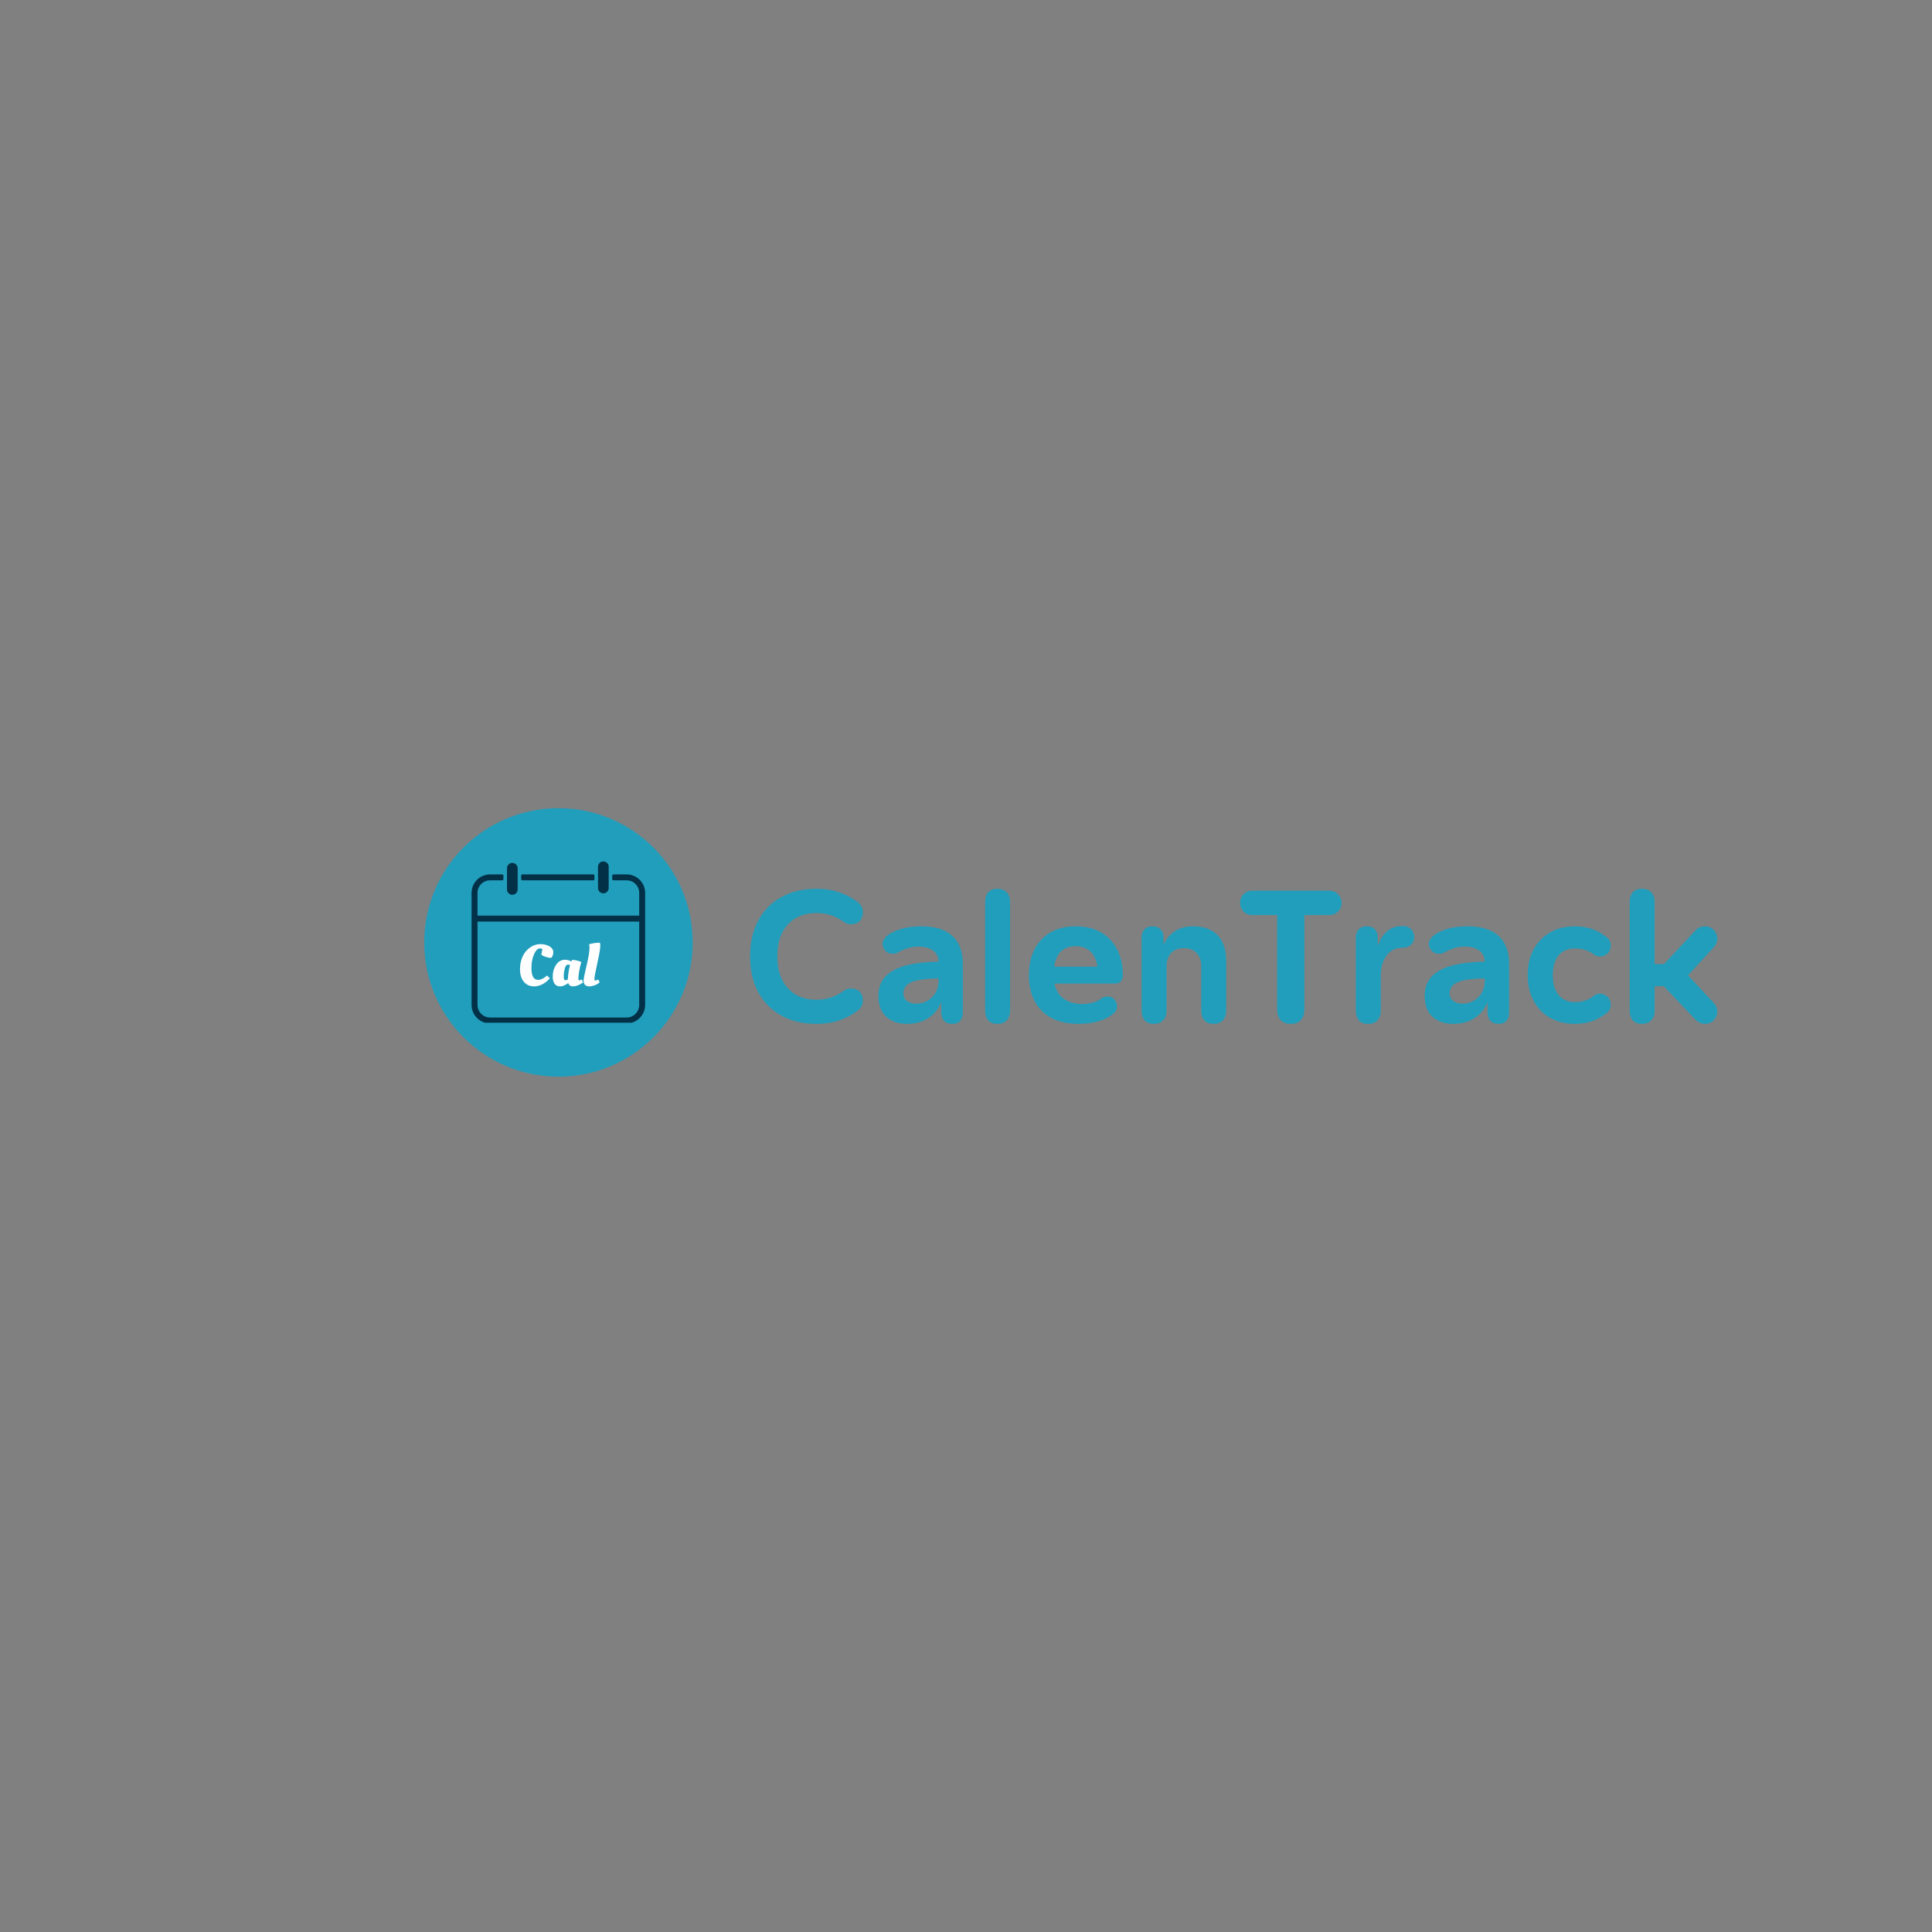 <svg xmlns="http://www.w3.org/2000/svg"
    xmlns:xlink="http://www.w3.org/1999/xlink" width="500" zoomAndPan="magnify" viewBox="0 0 375 375" height="500" preserveAspectRatio="xMidYMid meet" version="1.0">
    <rect x="0" y="0" width="375" height="375" fill="#808080" stroke="none"/>
    <defs>
        <g/>
        <clipPath id="3fcc610797">
            <path d="M 82.34 156.867 L 134.453 156.867 L 134.453 208.98 L 82.34 208.98 Z M 82.34 156.867 " clip-rule="nonzero"/>
        </clipPath>
        <clipPath id="39fd420b3c">
            <path d="M 108.398 156.867 C 94.008 156.867 82.34 168.535 82.34 182.926 C 82.34 197.316 94.008 208.98 108.398 208.98 C 122.789 208.98 134.453 197.316 134.453 182.926 C 134.453 168.535 122.789 156.867 108.398 156.867 Z M 108.398 156.867 " clip-rule="nonzero"/>
        </clipPath>
        <clipPath id="bcb66a2c06">
            <path d="M 91.531 169.719 L 125.219 169.719 L 125.219 198.512 L 91.531 198.512 Z M 91.531 169.719 " clip-rule="nonzero"/>
        </clipPath>
        <clipPath id="f784b68398">
            <path d="M 98 167.203 L 101 167.203 L 101 174 L 98 174 Z M 98 167.203 " clip-rule="nonzero"/>
        </clipPath>
        <clipPath id="75b6a3a1c9">
            <path d="M 116 167.203 L 119 167.203 L 119 174 L 116 174 Z M 116 167.203 " clip-rule="nonzero"/>
        </clipPath>
    </defs>
    <g fill="#219ebc" fill-opacity="1">
        <g transform="translate(144.139, 198.376)">
            <g>
                <path d="M 14.281 -25.859 C 16.07 -25.859 17.656 -25.598 19.031 -25.078 C 20.406 -24.555 21.539 -23.93 22.438 -23.203 C 23.039 -22.711 23.344 -22.082 23.344 -21.312 C 23.344 -20.582 23.133 -20.008 22.719 -19.594 C 22.312 -19.176 21.719 -18.969 20.938 -18.969 C 20.551 -18.969 20.164 -19.094 19.781 -19.344 C 18.977 -19.926 18.141 -20.375 17.266 -20.688 C 16.391 -21 15.395 -21.156 14.281 -21.156 C 12 -21.156 10.172 -20.422 8.797 -18.953 C 7.422 -17.484 6.734 -15.414 6.734 -12.75 C 6.734 -10.102 7.422 -8.035 8.797 -6.547 C 10.172 -5.066 12 -4.328 14.281 -4.328 C 15.395 -4.328 16.391 -4.484 17.266 -4.797 C 18.141 -5.117 18.977 -5.57 19.781 -6.156 C 20.164 -6.395 20.551 -6.516 20.938 -6.516 C 21.719 -6.516 22.312 -6.305 22.719 -5.891 C 23.133 -5.484 23.344 -4.914 23.344 -4.188 C 23.344 -3.406 23.039 -2.773 22.438 -2.297 C 21.539 -1.566 20.406 -0.941 19.031 -0.422 C 17.656 0.098 16.07 0.359 14.281 0.359 C 11.727 0.359 9.484 -0.172 7.547 -1.234 C 5.617 -2.305 4.117 -3.816 3.047 -5.766 C 1.984 -7.723 1.453 -10.051 1.453 -12.75 C 1.453 -15.445 1.984 -17.773 3.047 -19.734 C 4.117 -21.703 5.617 -23.211 7.547 -24.266 C 9.484 -25.328 11.727 -25.859 14.281 -25.859 Z M 14.281 -25.859 "/>
            </g>
        </g>
    </g>
    <g fill="#219ebc" fill-opacity="1">
        <g transform="translate(168.971, 198.376)">
            <g>
                <path d="M 9.875 -18.578 C 12.539 -18.578 14.547 -17.953 15.891 -16.703 C 17.242 -15.453 17.922 -13.648 17.922 -11.297 L 17.922 -1.828 C 17.922 -1.172 17.75 -0.641 17.406 -0.234 C 17.07 0.16 16.551 0.359 15.844 0.359 C 15.164 0.359 14.645 0.16 14.281 -0.234 C 13.914 -0.641 13.734 -1.172 13.734 -1.828 L 13.734 -3.859 C 13.203 -2.547 12.363 -1.516 11.219 -0.766 C 10.07 -0.016 8.664 0.359 7 0.359 C 5.414 0.359 4.109 -0.094 3.078 -1 C 2.047 -1.914 1.531 -3.258 1.531 -5.031 C 1.531 -6.656 2.004 -7.945 2.953 -8.906 C 3.898 -9.863 5.238 -10.562 6.969 -11 C 8.707 -11.438 10.781 -11.68 13.188 -11.734 C 13.156 -12.703 12.785 -13.426 12.078 -13.906 C 11.379 -14.395 10.461 -14.641 9.328 -14.641 C 8.523 -14.641 7.766 -14.516 7.047 -14.266 C 6.328 -14.023 5.691 -13.738 5.141 -13.406 C 5.035 -13.332 4.906 -13.285 4.75 -13.266 C 4.594 -13.254 4.441 -13.25 4.297 -13.25 C 3.711 -13.25 3.238 -13.445 2.875 -13.844 C 2.508 -14.25 2.328 -14.707 2.328 -15.219 C 2.328 -15.508 2.414 -15.781 2.594 -16.031 C 2.781 -16.289 2.957 -16.508 3.125 -16.688 C 3.781 -17.238 4.68 -17.691 5.828 -18.047 C 6.973 -18.398 8.32 -18.578 9.875 -18.578 Z M 13.188 -8.016 L 13.188 -8.453 C 10.633 -8.422 8.859 -8.172 7.859 -7.703 C 6.867 -7.234 6.375 -6.535 6.375 -5.609 C 6.375 -4.93 6.613 -4.422 7.094 -4.078 C 7.582 -3.734 8.156 -3.562 8.812 -3.562 C 10.031 -3.562 11.062 -3.969 11.906 -4.781 C 12.758 -5.602 13.188 -6.68 13.188 -8.016 Z M 13.188 -8.016 "/>
            </g>
        </g>
    </g>
    <g fill="#219ebc" fill-opacity="1">
        <g transform="translate(188.996, 198.376)">
            <g>
                <path d="M 4.594 -25.859 C 5.395 -25.859 6.004 -25.625 6.422 -25.156 C 6.848 -24.695 7.062 -24.082 7.062 -23.312 L 7.062 -2.188 C 7.062 -1.438 6.848 -0.82 6.422 -0.344 C 6.004 0.125 5.395 0.359 4.594 0.359 C 3.789 0.359 3.191 0.125 2.797 -0.344 C 2.41 -0.82 2.219 -1.438 2.219 -2.188 L 2.219 -23.312 C 2.219 -24.082 2.41 -24.695 2.797 -25.156 C 3.191 -25.625 3.789 -25.859 4.594 -25.859 Z M 4.594 -25.859 "/>
            </g>
        </g>
    </g>
    <g fill="#219ebc" fill-opacity="1">
        <g transform="translate(198.172, 198.376)">
            <g>
                <path d="M 10.641 -18.578 C 12.555 -18.578 14.191 -18.18 15.547 -17.391 C 16.91 -16.598 17.957 -15.484 18.688 -14.047 C 19.414 -12.617 19.781 -10.938 19.781 -9 C 19.781 -8.602 19.648 -8.25 19.391 -7.938 C 19.141 -7.625 18.77 -7.469 18.281 -7.469 L 6.516 -7.469 C 6.785 -6.133 7.395 -5.141 8.344 -4.484 C 9.289 -3.828 10.469 -3.5 11.875 -3.5 C 12.531 -3.5 13.211 -3.586 13.922 -3.766 C 14.641 -3.953 15.195 -4.227 15.594 -4.594 C 15.926 -4.832 16.328 -4.953 16.797 -4.953 C 17.348 -4.953 17.789 -4.766 18.125 -4.391 C 18.469 -4.016 18.641 -3.547 18.641 -2.984 C 18.641 -2.672 18.566 -2.398 18.422 -2.172 C 18.273 -1.941 18.109 -1.754 17.922 -1.609 C 17.117 -0.953 16.133 -0.457 14.969 -0.125 C 13.801 0.195 12.551 0.359 11.219 0.359 C 9.082 0.359 7.297 -0.031 5.859 -0.812 C 4.43 -1.602 3.352 -2.703 2.625 -4.109 C 1.895 -5.523 1.531 -7.156 1.531 -9 C 1.531 -10.938 1.883 -12.617 2.594 -14.047 C 3.312 -15.484 4.352 -16.598 5.719 -17.391 C 7.082 -18.18 8.723 -18.578 10.641 -18.578 Z M 14.828 -10.75 C 14.629 -12.082 14.164 -13.078 13.438 -13.734 C 12.707 -14.391 11.773 -14.719 10.641 -14.719 C 8.211 -14.719 6.816 -13.395 6.453 -10.75 Z M 14.828 -10.75 "/>
            </g>
        </g>
    </g>
    <g fill="#219ebc" fill-opacity="1">
        <g transform="translate(219.362, 198.376)">
            <g>
                <path d="M 4.328 -18.578 C 5.035 -18.578 5.57 -18.375 5.938 -17.969 C 6.301 -17.57 6.484 -17.035 6.484 -16.359 L 6.484 -15 C 6.992 -16.125 7.727 -17 8.688 -17.625 C 9.645 -18.258 10.828 -18.578 12.234 -18.578 C 14.273 -18.578 15.852 -18 16.969 -16.844 C 18.082 -15.688 18.641 -14.031 18.641 -11.875 L 18.641 -2.188 C 18.641 -1.438 18.43 -0.82 18.016 -0.344 C 17.609 0.125 17.004 0.359 16.203 0.359 C 15.398 0.359 14.797 0.125 14.391 -0.344 C 13.992 -0.82 13.797 -1.438 13.797 -2.188 L 13.797 -10.75 C 13.797 -11.883 13.5 -12.766 12.906 -13.391 C 12.312 -14.023 11.484 -14.344 10.422 -14.344 C 9.367 -14.344 8.547 -14.023 7.953 -13.391 C 7.359 -12.766 7.062 -11.883 7.062 -10.75 L 7.062 -2.188 C 7.062 -1.438 6.848 -0.82 6.422 -0.344 C 6.004 0.125 5.395 0.359 4.594 0.359 C 3.789 0.359 3.191 0.125 2.797 -0.344 C 2.41 -0.82 2.219 -1.438 2.219 -2.188 L 2.219 -16.359 C 2.219 -17.035 2.398 -17.57 2.766 -17.969 C 3.129 -18.375 3.648 -18.578 4.328 -18.578 Z M 4.328 -18.578 "/>
            </g>
        </g>
    </g>
    <g fill="#219ebc" fill-opacity="1">
        <g transform="translate(240.043, 198.376)">
            <g>
                <path d="M 2.984 -25.5 L 18 -25.5 C 18.645 -25.5 19.195 -25.266 19.656 -24.797 C 20.125 -24.336 20.359 -23.781 20.359 -23.125 C 20.359 -22.469 20.125 -21.91 19.656 -21.453 C 19.195 -20.992 18.645 -20.766 18 -20.766 L 13.141 -20.766 L 13.141 -2.406 C 13.141 -1.582 12.914 -0.914 12.469 -0.406 C 12.02 0.102 11.359 0.359 10.484 0.359 C 9.609 0.359 8.953 0.102 8.516 -0.406 C 8.078 -0.914 7.859 -1.582 7.859 -2.406 L 7.859 -20.766 L 2.984 -20.766 C 2.328 -20.766 1.773 -20.992 1.328 -21.453 C 0.879 -21.91 0.656 -22.469 0.656 -23.125 C 0.656 -23.781 0.879 -24.336 1.328 -24.797 C 1.773 -25.266 2.328 -25.5 2.984 -25.5 Z M 2.984 -25.5 "/>
            </g>
        </g>
    </g>
    <g fill="#219ebc" fill-opacity="1">
        <g transform="translate(260.943, 198.376)">
            <g>
                <path d="M 4.328 -18.578 C 5.035 -18.578 5.57 -18.375 5.938 -17.969 C 6.301 -17.57 6.484 -17.035 6.484 -16.359 L 6.484 -14.781 C 6.898 -16 7.504 -16.945 8.297 -17.625 C 9.098 -18.301 10.117 -18.641 11.359 -18.641 C 11.992 -18.641 12.516 -18.445 12.922 -18.062 C 13.336 -17.676 13.547 -17.145 13.547 -16.469 C 13.547 -15.852 13.336 -15.359 12.922 -14.984 C 12.516 -14.609 11.992 -14.422 11.359 -14.422 C 9.953 -14.422 8.883 -13.906 8.156 -12.875 C 7.426 -11.844 7.062 -10.535 7.062 -8.953 L 7.062 -2.188 C 7.062 -1.438 6.848 -0.82 6.422 -0.344 C 6.004 0.125 5.395 0.359 4.594 0.359 C 3.789 0.359 3.191 0.125 2.797 -0.344 C 2.41 -0.82 2.219 -1.438 2.219 -2.188 L 2.219 -16.359 C 2.219 -17.035 2.398 -17.57 2.766 -17.969 C 3.129 -18.375 3.648 -18.578 4.328 -18.578 Z M 4.328 -18.578 "/>
            </g>
        </g>
    </g>
    <g fill="#219ebc" fill-opacity="1">
        <g transform="translate(274.997, 198.376)">
            <g>
                <path d="M 9.875 -18.578 C 12.539 -18.578 14.547 -17.953 15.891 -16.703 C 17.242 -15.453 17.922 -13.648 17.922 -11.297 L 17.922 -1.828 C 17.922 -1.172 17.75 -0.641 17.406 -0.234 C 17.07 0.16 16.551 0.359 15.844 0.359 C 15.164 0.359 14.645 0.16 14.281 -0.234 C 13.914 -0.641 13.734 -1.172 13.734 -1.828 L 13.734 -3.859 C 13.203 -2.547 12.363 -1.516 11.219 -0.766 C 10.07 -0.016 8.664 0.359 7 0.359 C 5.414 0.359 4.109 -0.094 3.078 -1 C 2.047 -1.914 1.531 -3.258 1.531 -5.031 C 1.531 -6.656 2.004 -7.945 2.953 -8.906 C 3.898 -9.863 5.238 -10.562 6.969 -11 C 8.707 -11.438 10.781 -11.68 13.188 -11.734 C 13.156 -12.703 12.785 -13.426 12.078 -13.906 C 11.379 -14.395 10.461 -14.641 9.328 -14.641 C 8.523 -14.641 7.766 -14.516 7.047 -14.266 C 6.328 -14.023 5.691 -13.738 5.141 -13.406 C 5.035 -13.332 4.906 -13.285 4.75 -13.266 C 4.594 -13.254 4.441 -13.25 4.297 -13.25 C 3.711 -13.25 3.238 -13.445 2.875 -13.844 C 2.508 -14.25 2.328 -14.707 2.328 -15.219 C 2.328 -15.508 2.414 -15.781 2.594 -16.031 C 2.781 -16.289 2.957 -16.508 3.125 -16.688 C 3.781 -17.238 4.68 -17.691 5.828 -18.047 C 6.973 -18.398 8.32 -18.578 9.875 -18.578 Z M 13.188 -8.016 L 13.188 -8.453 C 10.633 -8.422 8.859 -8.172 7.859 -7.703 C 6.867 -7.234 6.375 -6.535 6.375 -5.609 C 6.375 -4.93 6.613 -4.422 7.094 -4.078 C 7.582 -3.734 8.156 -3.562 8.812 -3.562 C 10.031 -3.562 11.062 -3.969 11.906 -4.781 C 12.758 -5.602 13.188 -6.68 13.188 -8.016 Z M 13.188 -8.016 "/>
            </g>
        </g>
    </g>
    <g fill="#219ebc" fill-opacity="1">
        <g transform="translate(295.022, 198.376)">
            <g>
                <path d="M 10.641 -18.578 C 11.828 -18.578 12.906 -18.414 13.875 -18.094 C 14.844 -17.781 15.727 -17.312 16.531 -16.688 C 17.258 -16.25 17.625 -15.641 17.625 -14.859 C 17.625 -14.223 17.422 -13.707 17.016 -13.312 C 16.617 -12.914 16.109 -12.719 15.484 -12.719 C 15.234 -12.719 15.031 -12.754 14.875 -12.828 C 14.719 -12.898 14.566 -12.969 14.422 -13.031 C 14.035 -13.395 13.516 -13.691 12.859 -13.922 C 12.203 -14.16 11.461 -14.281 10.641 -14.281 C 9.328 -14.281 8.285 -13.836 7.516 -12.953 C 6.754 -12.066 6.375 -10.785 6.375 -9.109 C 6.375 -7.43 6.754 -6.133 7.516 -5.219 C 8.285 -4.312 9.328 -3.859 10.641 -3.859 C 11.461 -3.859 12.203 -3.984 12.859 -4.234 C 13.516 -4.492 14.035 -4.805 14.422 -5.172 C 14.566 -5.242 14.719 -5.316 14.875 -5.391 C 15.031 -5.461 15.234 -5.5 15.484 -5.5 C 16.109 -5.5 16.617 -5.297 17.016 -4.891 C 17.422 -4.492 17.625 -3.977 17.625 -3.344 C 17.625 -2.57 17.258 -1.969 16.531 -1.531 C 15.727 -0.926 14.844 -0.457 13.875 -0.125 C 12.906 0.195 11.828 0.359 10.641 0.359 C 8.816 0.359 7.219 -0.031 5.844 -0.812 C 4.469 -1.602 3.398 -2.707 2.641 -4.125 C 1.879 -5.551 1.5 -7.211 1.5 -9.109 C 1.5 -11.004 1.879 -12.66 2.641 -14.078 C 3.398 -15.492 4.469 -16.598 5.844 -17.391 C 7.219 -18.18 8.816 -18.578 10.641 -18.578 Z M 10.641 -18.578 "/>
            </g>
        </g>
    </g>
    <g fill="#219ebc" fill-opacity="1">
        <g transform="translate(314.101, 198.376)">
            <g>
                <path d="M 4.594 -25.859 C 5.395 -25.859 6.004 -25.625 6.422 -25.156 C 6.848 -24.695 7.062 -24.082 7.062 -23.312 L 7.062 -11.25 L 8.891 -11.25 L 15.047 -17.844 C 15.305 -18.113 15.586 -18.301 15.891 -18.406 C 16.203 -18.52 16.504 -18.578 16.797 -18.578 C 17.523 -18.578 18.113 -18.332 18.562 -17.844 C 19.008 -17.363 19.234 -16.805 19.234 -16.172 C 19.234 -15.805 19.148 -15.473 18.984 -15.172 C 18.828 -14.867 18.676 -14.645 18.531 -14.5 L 13.547 -9.062 L 18.531 -3.719 C 18.676 -3.57 18.828 -3.348 18.984 -3.047 C 19.148 -2.742 19.234 -2.41 19.234 -2.047 C 19.234 -1.43 19.008 -0.875 18.562 -0.375 C 18.113 0.113 17.523 0.359 16.797 0.359 C 16.504 0.359 16.211 0.297 15.922 0.172 C 15.629 0.055 15.348 -0.117 15.078 -0.359 L 8.844 -6.953 L 7.062 -6.953 L 7.062 -2.188 C 7.062 -1.438 6.848 -0.82 6.422 -0.344 C 6.004 0.125 5.395 0.359 4.594 0.359 C 3.789 0.359 3.191 0.125 2.797 -0.344 C 2.41 -0.82 2.219 -1.438 2.219 -2.188 L 2.219 -23.312 C 2.219 -24.082 2.41 -24.695 2.797 -25.156 C 3.191 -25.625 3.789 -25.859 4.594 -25.859 Z M 4.594 -25.859 "/>
            </g>
        </g>
    </g>
    <g clip-path="url(#3fcc610797)">
        <g clip-path="url(#39fd420b3c)">
            <path fill="#219ebc" d="M 82.34 156.867 L 134.453 156.867 L 134.453 208.98 L 82.34 208.98 Z M 82.34 156.867 " fill-opacity="1" fill-rule="nonzero"/>
        </g>
    </g>
    <path fill="#023047" d="M 101.395 170.871 L 115.152 170.871 C 115.281 170.871 115.383 170.77 115.383 170.641 L 115.383 169.953 C 115.383 169.824 115.281 169.723 115.152 169.723 L 101.395 169.723 C 101.27 169.723 101.164 169.824 101.164 169.953 L 101.164 170.641 C 101.164 170.77 101.27 170.871 101.395 170.871 " fill-opacity="1" fill-rule="nonzero"/>
    <g clip-path="url(#bcb66a2c06)">
        <path fill="#023047" d="M 121.637 197.496 L 95.113 197.496 C 93.77 197.496 92.684 196.406 92.684 195.062 L 92.684 178.875 L 124.07 178.875 L 124.07 195.062 C 124.07 196.406 122.98 197.496 121.637 197.496 Z M 121.637 169.723 L 119.066 169.723 C 118.938 169.723 118.836 169.824 118.836 169.953 L 118.836 170.641 C 118.836 170.77 118.938 170.871 119.066 170.871 L 121.637 170.871 C 122.98 170.871 124.07 171.961 124.07 173.305 L 124.07 177.723 L 92.684 177.723 L 92.684 173.305 C 92.684 171.961 93.773 170.871 95.113 170.871 L 97.484 170.871 C 97.609 170.871 97.715 170.77 97.715 170.641 L 97.715 169.953 C 97.715 169.824 97.609 169.723 97.484 169.723 L 95.113 169.723 C 93.141 169.723 91.531 171.328 91.531 173.305 L 91.531 195.062 C 91.531 197.031 93.145 198.645 95.113 198.645 L 121.637 198.645 C 123.609 198.645 125.219 197.031 125.219 195.062 L 125.219 173.305 C 125.219 171.328 123.613 169.723 121.637 169.723 " fill-opacity="1" fill-rule="nonzero"/>
    </g>
    <g clip-path="url(#f784b68398)">
        <path fill="#023047" d="M 99.441 173.672 C 100.012 173.672 100.477 173.211 100.477 172.637 L 100.477 168.527 C 100.477 167.953 100.012 167.488 99.441 167.488 C 98.867 167.488 98.406 167.953 98.406 168.527 L 98.406 172.637 C 98.406 173.211 98.867 173.672 99.441 173.672 " fill-opacity="1" fill-rule="nonzero"/>
    </g>
    <g clip-path="url(#75b6a3a1c9)">
        <path fill="#023047" d="M 117.109 173.391 C 117.68 173.391 118.145 172.926 118.145 172.355 L 118.145 168.238 C 118.145 167.668 117.68 167.203 117.109 167.203 C 116.535 167.203 116.074 167.668 116.074 168.238 L 116.074 172.355 C 116.074 172.926 116.535 173.391 117.109 173.391 " fill-opacity="1" fill-rule="nonzero"/>
    </g>
    <g fill="#ffffff" fill-opacity="1">
        <g transform="translate(100.386, 191.317)">
            <g>
                <path d="M 3.297 0.141 C 2.473 0.141 1.805 -0.156 1.297 -0.75 C 0.797 -1.344 0.547 -2.172 0.547 -3.234 C 0.547 -4.086 0.707 -4.879 1.031 -5.609 C 1.363 -6.348 1.844 -6.941 2.469 -7.391 C 3.094 -7.836 3.766 -8.062 4.484 -8.062 C 5.211 -8.062 5.812 -7.914 6.281 -7.625 C 6.758 -7.344 7 -6.969 7 -6.5 C 7 -6.031 6.867 -5.66 6.609 -5.391 C 6.305 -5.391 5.957 -5.453 5.562 -5.578 C 5.164 -5.703 4.875 -5.848 4.688 -6.016 L 4.891 -7.125 C 4.734 -7.195 4.582 -7.234 4.438 -7.234 C 3.988 -7.234 3.598 -6.852 3.266 -6.094 C 2.93 -5.332 2.766 -4.441 2.766 -3.422 C 2.766 -1.891 3.195 -1.125 4.062 -1.125 C 4.582 -1.125 5.16 -1.406 5.797 -1.969 L 6.328 -1.438 C 6.266 -1.332 6.109 -1.164 5.859 -0.938 C 5.609 -0.719 5.367 -0.539 5.141 -0.406 C 4.922 -0.27 4.645 -0.145 4.312 -0.031 C 3.977 0.082 3.641 0.141 3.297 0.141 Z M 3.297 0.141 "/>
            </g>
        </g>
    </g>
    <g fill="#ffffff" fill-opacity="1">
        <g transform="translate(106.954, 191.317)">
            <g>
                <path d="M 5.891 -4.594 C 5.723 -4.102 5.582 -3.52 5.469 -2.844 C 5.363 -2.164 5.312 -1.691 5.312 -1.422 C 5.312 -1.148 5.352 -1.016 5.438 -1.016 L 6 -1.188 L 6.203 -0.609 C 5.961 -0.422 5.656 -0.25 5.281 -0.094 C 4.906 0.062 4.57 0.141 4.281 0.141 C 3.789 0.141 3.477 -0.07 3.344 -0.5 C 2.75 -0.07 2.223 0.141 1.766 0.141 C 1.305 0.141 0.953 -0.023 0.703 -0.359 C 0.453 -0.691 0.328 -1.172 0.328 -1.797 C 0.328 -2.648 0.547 -3.398 0.984 -4.047 C 1.422 -4.703 2 -5.031 2.719 -5.031 C 3.113 -5.031 3.52 -4.922 3.938 -4.703 C 3.988 -4.836 4.035 -4.938 4.078 -5 C 4.617 -5 5.223 -4.863 5.891 -4.594 Z M 2.469 -1.938 C 2.469 -1.551 2.492 -1.305 2.547 -1.203 C 2.598 -1.109 2.695 -1.062 2.844 -1.062 C 2.988 -1.062 3.129 -1.117 3.266 -1.234 C 3.297 -2.117 3.438 -3.039 3.688 -4 C 3.57 -4.062 3.441 -4.094 3.297 -4.094 C 3.148 -4.094 3.016 -4.008 2.891 -3.844 C 2.773 -3.676 2.691 -3.469 2.641 -3.219 C 2.523 -2.75 2.469 -2.32 2.469 -1.938 Z M 2.469 -1.938 "/>
            </g>
        </g>
    </g>
    <g fill="#ffffff" fill-opacity="1">
        <g transform="translate(112.988, 191.317)">
            <g>
                <path d="M 3.406 -0.641 C 3.164 -0.422 2.848 -0.234 2.453 -0.078 C 2.055 0.066 1.695 0.141 1.375 0.141 C 1.051 0.141 0.785 0.047 0.578 -0.141 C 0.379 -0.328 0.281 -0.594 0.281 -0.938 C 0.281 -1.289 0.473 -2.266 0.859 -3.859 C 1.242 -5.453 1.438 -6.633 1.438 -7.406 C 1.438 -7.57 1.41 -7.785 1.359 -8.047 C 2.078 -8.242 2.77 -8.344 3.438 -8.344 C 3.5 -8.219 3.531 -8.02 3.531 -7.75 C 3.531 -7.227 3.336 -6.102 2.953 -4.375 C 2.578 -2.645 2.391 -1.645 2.391 -1.375 C 2.391 -1.113 2.43 -0.984 2.516 -0.984 C 2.598 -0.984 2.766 -1.035 3.016 -1.141 L 3.141 -1.188 Z M 3.406 -0.641 "/>
            </g>
        </g>
    </g>
</svg>